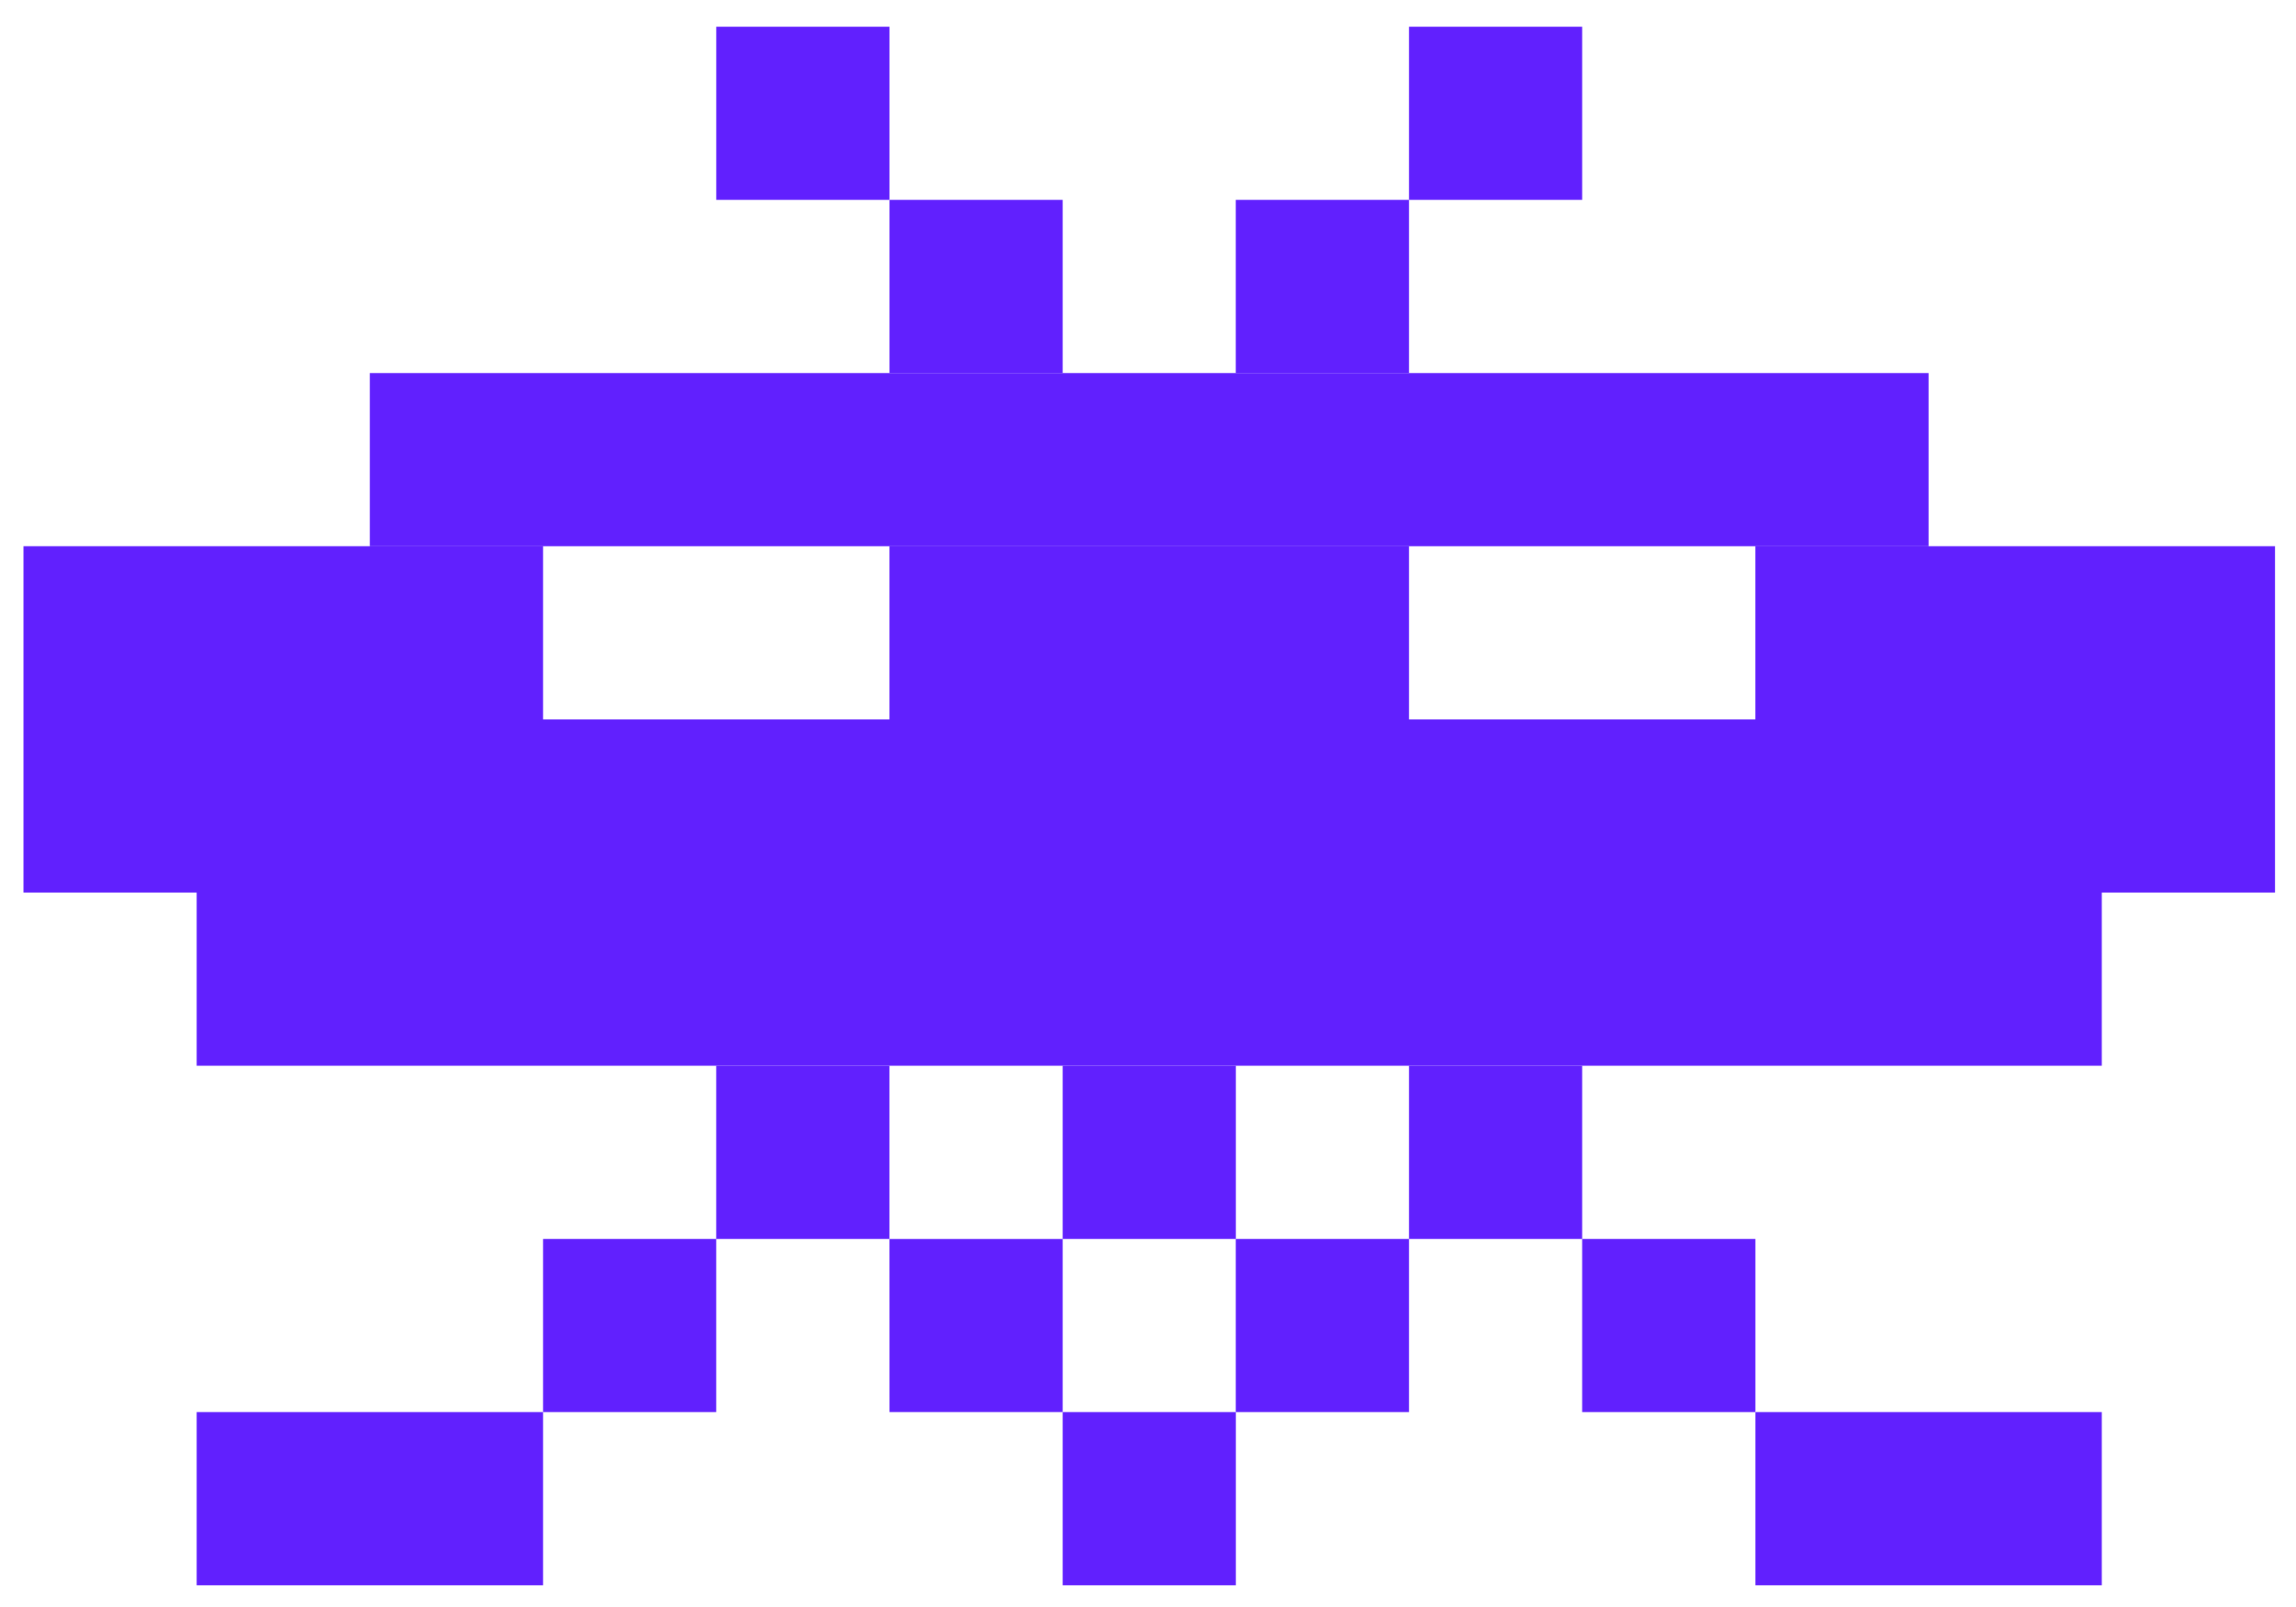 <svg width="60" height="42" viewBox="0 0 60 42" fill="none" xmlns="http://www.w3.org/2000/svg">
<path d="M36.82 5.224H41.346V0.698H36.82V5.224Z" fill="#6120FE"/>
<path d="M36.82 9.75H32.294V5.224L36.82 5.224L36.82 9.75Z" fill="#6120FE"/>
<path d="M9.665 14.276H50.399V9.75H9.665V14.276Z" fill="#6120FE"/>
<path d="M5.139 27.854H54.925V23.328H59.451V14.276H45.872V18.802H36.82V14.276H23.243V18.802H14.191V14.276H0.613V23.328H5.139V27.854Z" fill="#6120FE"/>
<path d="M18.717 32.38H23.243V27.854H18.717V32.38Z" fill="#6120FE"/>
<path d="M32.296 32.38H27.77V27.854H32.296V32.38Z" fill="#6120FE"/>
<path d="M27.77 41.432H32.296V36.906H27.77V41.432Z" fill="#6120FE"/>
<path d="M27.77 9.75H23.244V5.224H27.77V9.75Z" fill="#6120FE"/>
<path d="M41.346 32.38H36.82V27.854H41.346V32.38Z" fill="#6120FE"/>
<path d="M18.718 5.224L23.244 5.224L23.244 0.698H18.718V5.224Z" fill="#6120FE"/>
<path d="M41.346 36.906H45.873V32.38L41.346 32.38L41.346 36.906Z" fill="#6120FE"/>
<path d="M54.925 41.432H45.873L45.873 36.906L54.925 36.906V41.432Z" fill="#6120FE"/>
<path d="M5.139 41.432H14.191V36.906H5.139V41.432Z" fill="#6120FE"/>
<path d="M36.82 36.906H32.294V32.38L36.82 32.38L36.82 36.906Z" fill="#6120FE"/>
<path d="M23.244 36.906L27.77 36.906V32.38H23.243L23.244 36.906Z" fill="#6120FE"/>
<path d="M14.191 36.906L18.717 36.906V32.38L14.191 32.38L14.191 36.906Z" fill="#6120FE"/>
</svg>
